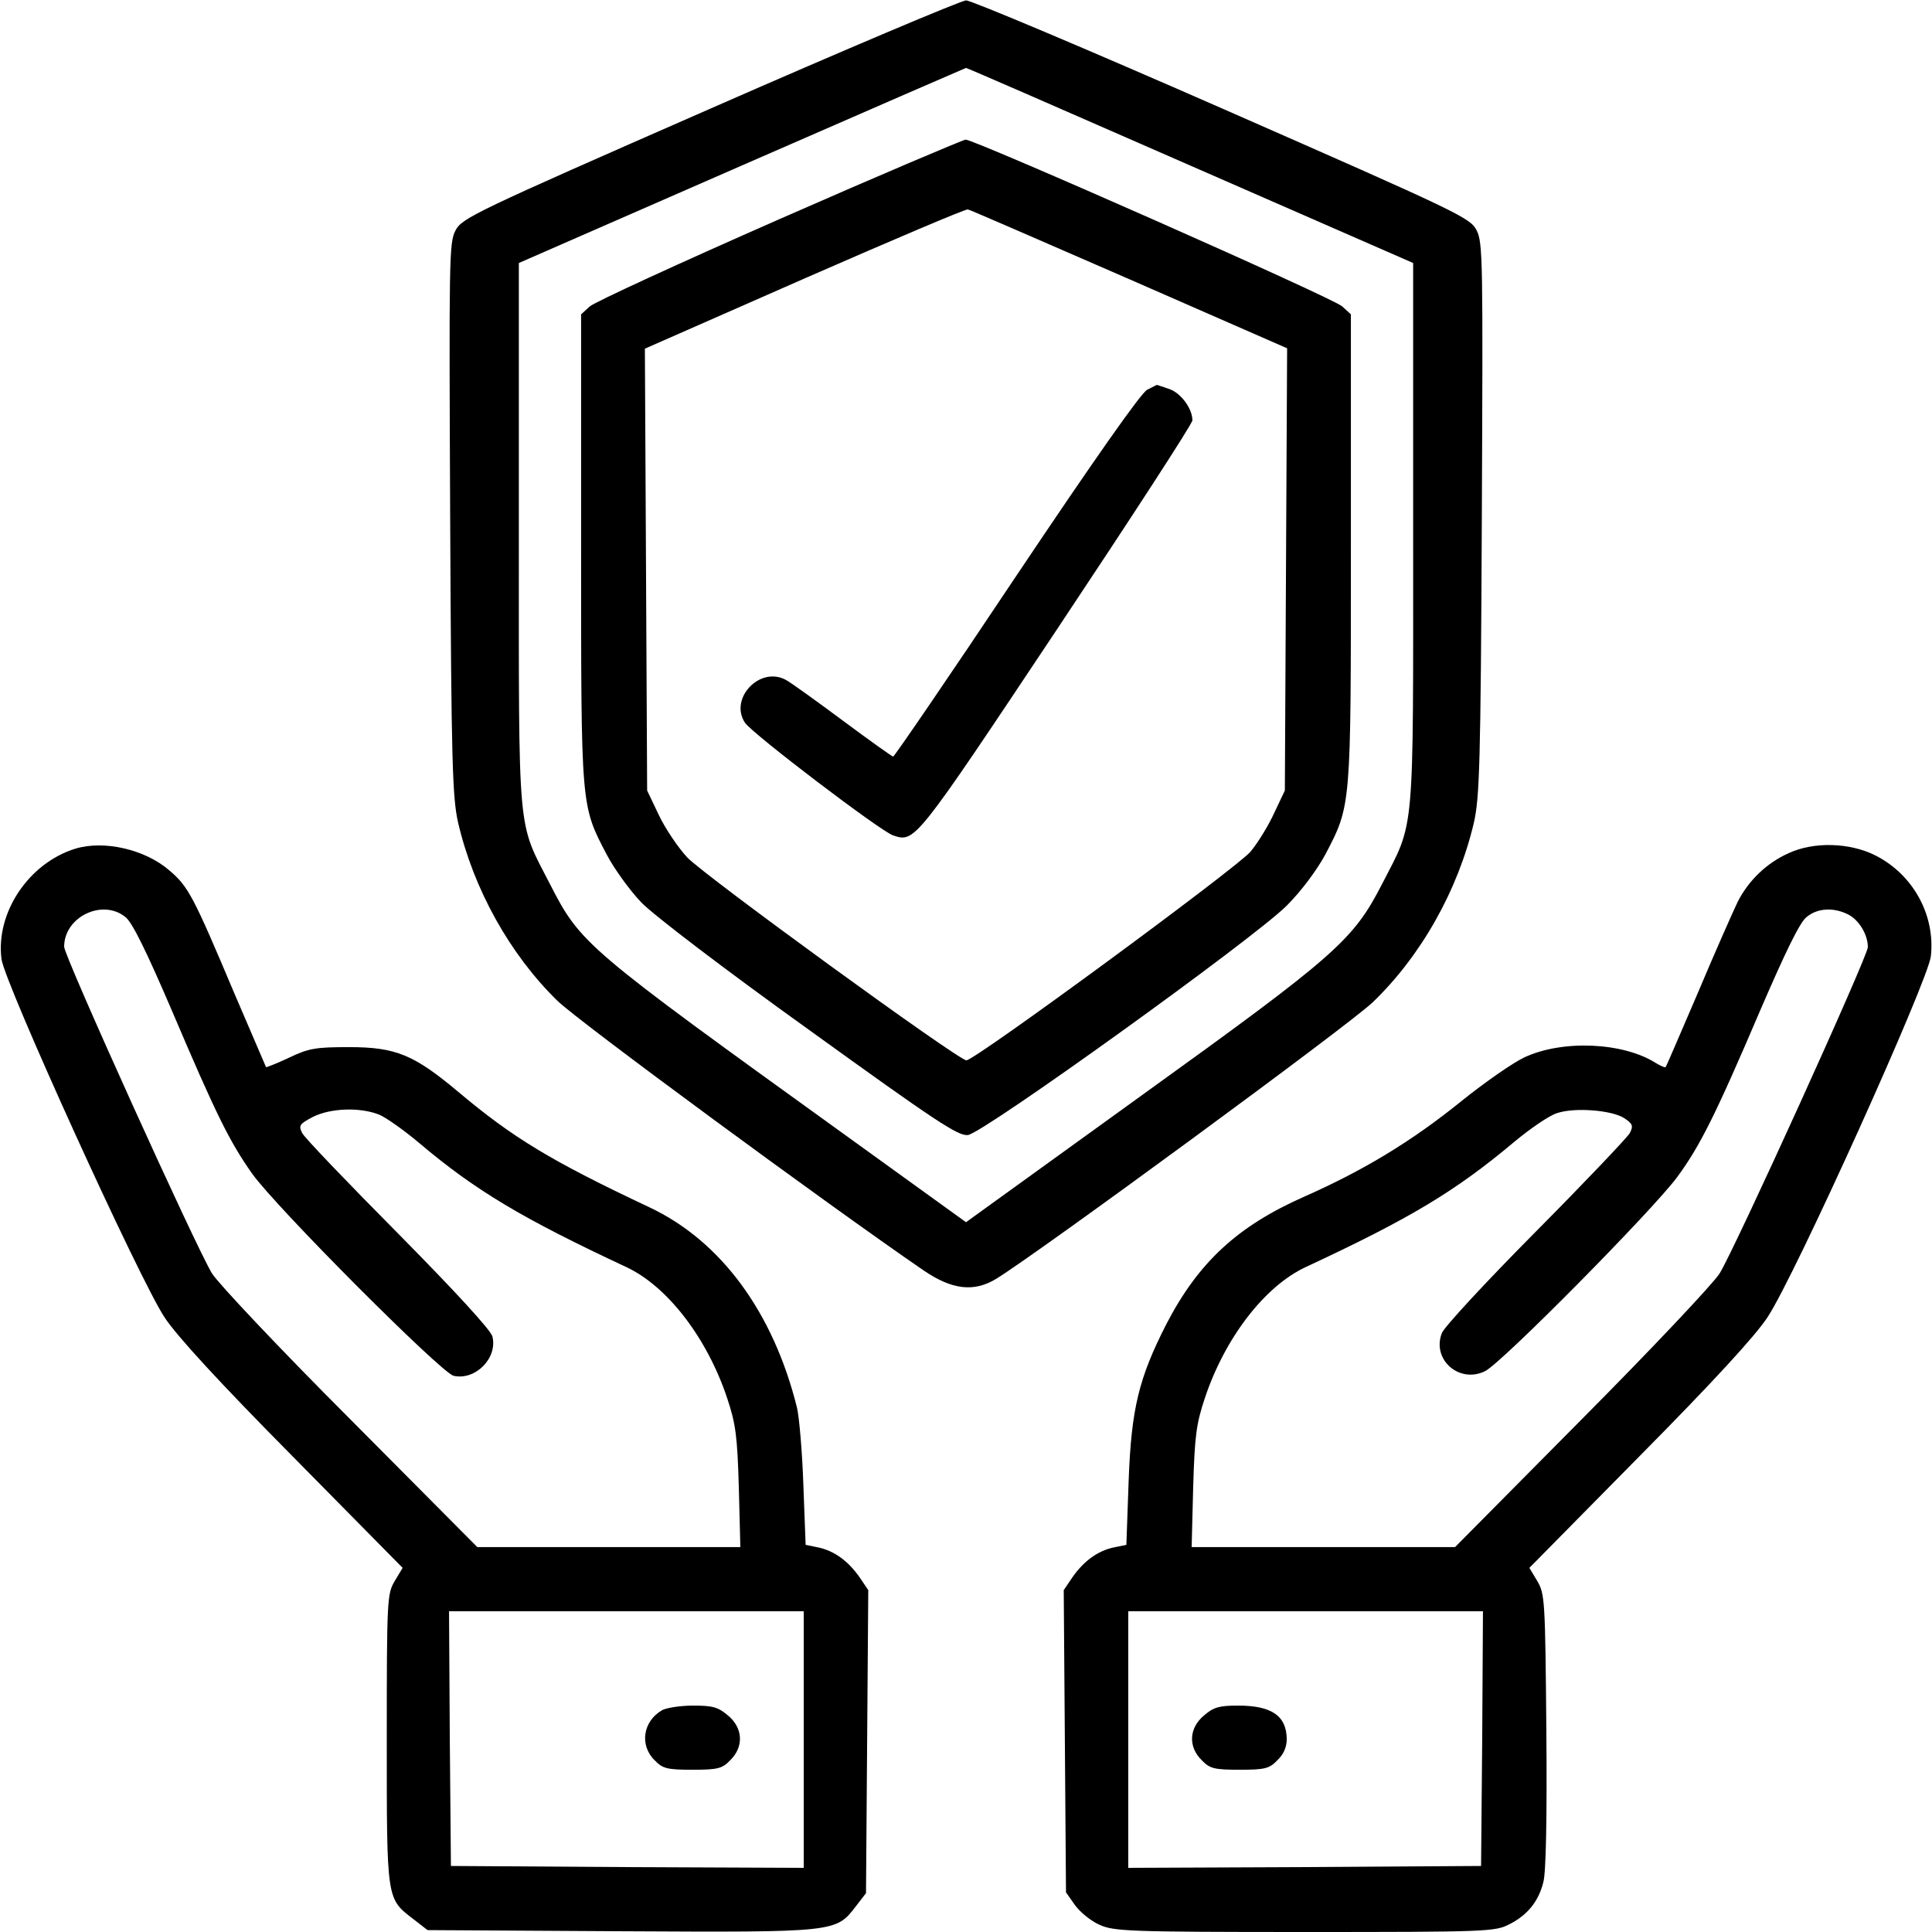 <svg xmlns="http://www.w3.org/2000/svg" version="1.0" viewBox="0 0 512 512">
  <path d="M188 28.9c-62.5 27.4-65.6 28.9-67.3 32.2-1.7 3.2-1.7 7.8-1.4 76.4.3 64.8.6 73.8 2.1 80.5 4.1 17.6 13.7 34.9 26.3 47.2 5.5 5.4 71.3 53.8 97.1 71.5 7.5 5.1 13.3 5.8 19.2 2.2 11.1-6.8 93.7-67.4 99.8-73.3 12.8-12.3 22.6-29.7 26.8-47.6 1.5-6.7 1.8-15.4 2.1-80.5.3-68.6.3-73.2-1.4-76.5-1.7-3.3-4.7-4.7-67.3-32.2C288 13 257.4.1 256 .1c-1.4.1-32 13-68 28.8zm127.5 15 59 25.8v71.9c0 81.2.5 75.7-8.2 92.6-7.7 15-12.1 18.9-63.9 56.2L256 323.9l-32.7-23.6c-68.4-49.3-69.4-50.1-77.6-66.1-8.7-16.9-8.2-11.4-8.2-92.6V69.7l59-25.8C229 29.7 255.7 18.1 256 18c.3 0 27.1 11.7 59.5 25.9z"/>
  <path d="M206.5 58.1c-26.4 11.6-49 22-50.2 23.1l-2.3 2.1v62c0 69-.1 68 6.8 81.2 2 3.8 6.2 9.6 9.2 12.7 3.2 3.3 21.9 17.6 44.5 33.8 33.4 24.1 39.4 28.1 42 27.8 4.1-.5 75.7-52 84.5-60.8 3.9-3.9 7.9-9.3 10.2-13.5 6.9-13.2 6.8-12.3 6.8-81.2v-62l-2.3-2.1C353.4 79 258.3 37 255.9 37c-.8.1-23 9.5-49.4 21.1zM299.3 74l41.8 18.3-.3 58.6-.3 58.6-2.8 5.9c-1.5 3.3-4.3 7.9-6.3 10.3-3.5 4.2-73 55.3-75.3 55.3-2.1 0-69.5-49-74-53.8-2.4-2.6-5.8-7.6-7.5-11.2l-3.1-6.5-.3-58.6-.3-58.5 42.3-18.6c23.3-10.2 42.8-18.5 43.3-18.3.6.1 19.8 8.5 42.8 18.5z"/>
  <path d="M304 103.3c-1.6.8-14.1 18.6-34.6 49.2-17.6 26.4-32.4 48-32.7 48-.3 0-6.3-4.3-13.3-9.5-7-5.2-13.8-10.1-15.1-10.8-6.9-3.8-15.1 4.9-10.9 11.3 1.9 2.9 36.1 28.9 39.3 29.9 5.8 1.9 5.7 2 43.4-54.6 19.7-29.6 35.9-54.5 35.9-55.4 0-3.1-3-7.2-6.1-8.3-1.8-.6-3.2-1.1-3.3-1.1-.1 0-1.2.6-2.6 1.3zM20 224.9c-12.4 3.8-21.2 17-19.6 29.3.9 6.5 36.5 84.8 43.2 94.9 3.2 4.9 14.5 17.2 34 36.9l29.1 29.5-2.1 3.5c-2 3.4-2.1 4.7-2.1 42 0 43-.1 42.1 7.2 47.7l3.6 2.8 51.1.3c57.3.3 57.1.3 62.4-6.6l2.7-3.5.3-40.2.3-40.1-2.3-3.4c-3-4.3-6.7-7-10.9-7.9l-3.4-.7-.6-15.9c-.3-8.8-1.1-18-1.7-20.5-6.3-25.3-20.2-44.2-39.2-53.1-26.1-12.3-36.1-18.4-50.5-30.5-11.8-9.9-16.6-11.9-29-11.9-8.8 0-10.7.3-15.9 2.8-3.2 1.5-6 2.6-6.1 2.5-.1-.2-3.9-9.1-8.5-19.8-10.8-25.6-12.1-28.1-17.2-32.4-6.4-5.5-17.2-8-24.8-5.7zM33.2 243c1.8 1.3 5.6 9.1 12.3 24.7 11.7 27.5 15.3 34.8 21.3 43.3 6.4 9 50 52.7 53.4 53.6 5.8 1.3 11.7-4.7 10.3-10.4-.4-1.7-9.9-12-24.9-27.2-13.4-13.5-24.9-25.5-25.5-26.7-1-2-.8-2.4 2.8-4.3 4.8-2.4 12.6-2.6 17.6-.6 1.9.8 6.8 4.3 10.7 7.6 14.8 12.5 27.2 19.9 54.8 32.8 10.9 5.1 21.4 18.8 26.7 34.7 2.3 6.9 2.7 10.1 3.1 23.8l.4 15.7h-69.7l-33.6-33.8c-18.5-18.5-35-36-36.7-38.7C52 330.7 17 253.4 17 250.9c0-7.9 10.1-12.8 16.2-7.9zM213 461v34l-46.7-.2-46.8-.3-.3-33.8-.2-33.7h94v34z"/>
  <path d="M175.5 453.2c-5.1 2.9-6.1 9.3-2 13.3 2.1 2.2 3.3 2.5 10 2.5s7.9-.3 10-2.5c3.7-3.6 3.4-8.6-.6-11.9-2.6-2.2-4-2.6-9.2-2.6-3.4 0-7.1.6-8.2 1.2zM474 226.1c-5.8 2.6-10.6 7.2-13.5 12.9-1.2 2.5-6 13.3-10.5 24-4.6 10.7-8.4 19.6-8.6 19.8-.1.2-1.3-.3-2.6-1.1-8.7-5.5-24.7-6.2-34.8-1.5-3 1.4-10.5 6.6-16.7 11.6-13.1 10.6-25.8 18.3-41.6 25.3-17.7 7.8-28.1 17.4-36.6 33.8-7.3 14.3-9.3 22.4-10 41.6l-.6 16.9-3.4.7c-4.2.9-7.9 3.6-10.9 7.9l-2.3 3.4.3 40 .3 40.1 2.4 3.4c1.3 1.8 4.2 4.2 6.5 5.2 3.8 1.7 7.5 1.9 54.4 1.9 48.1 0 50.4-.1 54.1-2 4.8-2.4 7.8-6 9.1-11.2.7-2.4 1-17 .8-40.1-.3-34.7-.4-36.3-2.4-39.7l-2.1-3.5 29.1-29.5c19.5-19.7 30.8-32 34-36.9 7.2-10.8 42.6-89.2 43.3-95.7 1.2-11-4.8-21.8-14.9-26.8-6.7-3.3-16.1-3.6-22.8-.5zm15.9 16.3c2.8 1.5 5.1 5.3 5.1 8.6 0 2.4-35.2 79.9-39.3 86.5-1.7 2.7-18.2 20.2-36.6 38.7L385.6 410h-69.8l.4-15.7c.4-13.7.8-16.9 3.1-23.8 5.3-15.9 15.8-29.6 26.7-34.7 27.7-12.9 39.7-20.1 55.3-33.2 4.2-3.5 9.3-7 11.3-7.6 4.7-1.6 14.5-.8 17.8 1.3 2.3 1.5 2.5 2.1 1.5 4-.7 1.2-11.9 13-25 26.2s-24.3 25.3-24.8 26.8c-2.7 7 4.6 13.4 11.4 10.1 4.2-1.9 44.6-42.8 51-51.5 6-8.2 10-16.1 22-44.2 6.7-15.5 10.5-23.4 12.3-24.7 2.9-2.4 7.2-2.6 11.1-.6zm-97.1 218.3-.3 33.8-46.7.3-46.8.2v-68h94l-.2 33.7z"/>
  <path d="M319.1 454.6c-4 3.3-4.3 8.3-.6 11.9 2.1 2.2 3.3 2.5 10 2.5s7.9-.3 10-2.5c1.7-1.6 2.5-3.5 2.5-5.7-.1-6.1-4-8.8-12.9-8.8-4.9 0-6.5.4-9 2.6z"/>
</svg>